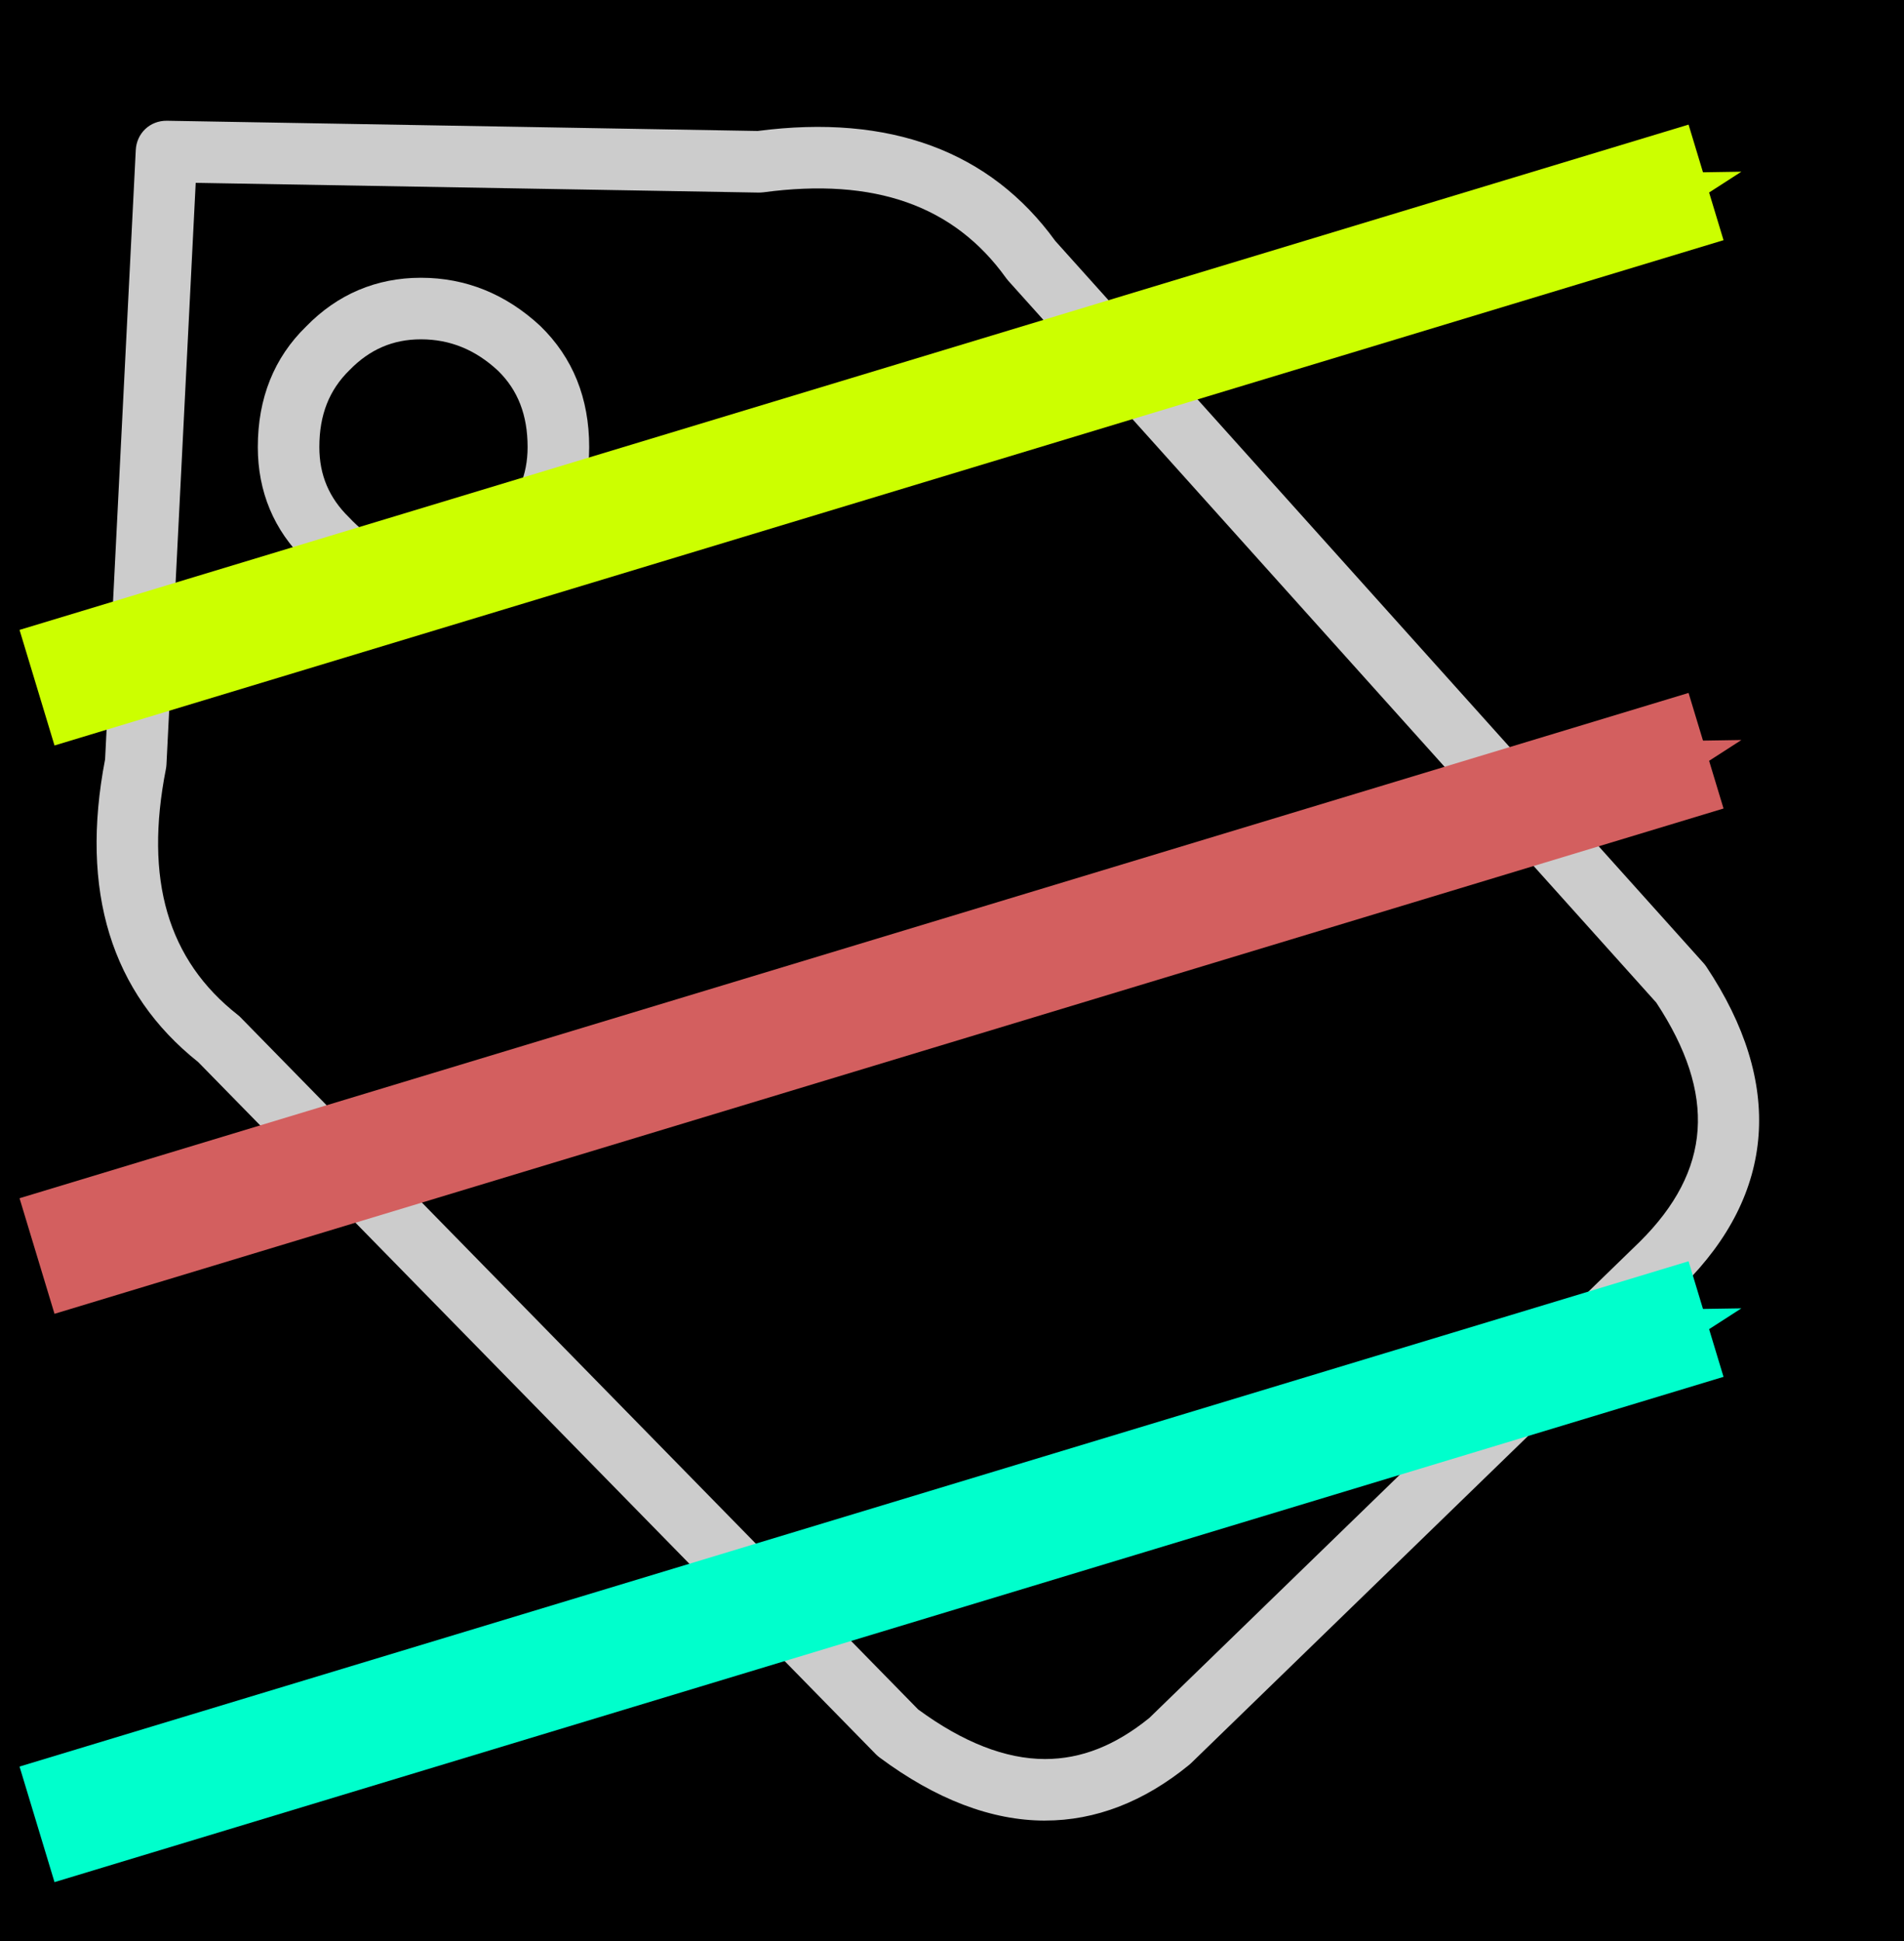 <?xml version="1.0" encoding="UTF-8" standalone="no"?>
<svg
   xmlns:dc="http://purl.org/dc/elements/1.1/"
   xmlns:cc="http://creativecommons.org/ns#"
   xmlns:rdf="http://www.w3.org/1999/02/22-rdf-syntax-ns#"
   xmlns:svg="http://www.w3.org/2000/svg"
   xmlns="http://www.w3.org/2000/svg"
   xmlns:sodipodi="http://sodipodi.sourceforge.net/DTD/sodipodi-0.dtd"
   xmlns:inkscape="http://www.inkscape.org/namespaces/inkscape"
   version="1.1"
   x="0px"
   y="0px"
   viewBox="0 0 157.704 160.761"
   enable-background="new 0 0 100 100"
   xml:space="preserve"
   id="svg10"
   sodipodi:docname="annflux.svg"
   width="157.704"
   height="160.761"
   inkscape:version="0.92.5 (2060ec1f9f, 2020-04-08)"
   inkscape:export-filename="/home/lhogeweg/Documents/annflux/src/annflux/ui/basic/static/annflux.png"
   inkscape:export-xdpi="96"
   inkscape:export-ydpi="96"><defs
   id="defs14"><marker
     inkscape:stockid="Arrow1Send"
     orient="auto"
     refY="0.0"
     refX="0.0"
     id="marker1374"
     style="overflow:visible;"
     inkscape:isstock="true"><path
       id="path1372"
       d="M 0.0,0.0 L 5.0,-5.0 L -12.5,0.0 L 5.0,5.0 L 0.0,0.0 z "
       style="fill-rule:evenodd;stroke:#ccff00;stroke-width:1pt;stroke-opacity:1;fill:#ccff00;fill-opacity:1"
       transform="scale(0.2) rotate(180) translate(6,0)" /></marker><marker
     inkscape:stockid="Arrow2Lend"
     orient="auto"
     refY="0.0"
     refX="0.0"
     id="Arrow2Lend"
     style="overflow:visible;"
     inkscape:isstock="true"><path
       id="path875"
       style="fill-rule:evenodd;stroke-width:0.625;stroke-linejoin:round;stroke:#ccff00;stroke-opacity:1;fill:#ccff00;fill-opacity:1"
       d="M 8.719,4.034 L -2.207,0.016 L 8.719,-4.002 C 6.973,-1.63 6.983,1.616 8.719,4.034 z "
       transform="scale(1.1) rotate(180) translate(1,0)" /></marker><marker
     inkscape:stockid="Arrow1Send"
     orient="auto"
     refY="0.0"
     refX="0.0"
     id="Arrow1Send"
     style="overflow:visible;"
     inkscape:isstock="true"><path
       id="path869"
       d="M 0.0,0.0 L 5.0,-5.0 L -12.5,0.0 L 5.0,5.0 L 0.0,0.0 z "
       style="fill-rule:evenodd;stroke:#ccff00;stroke-width:1pt;stroke-opacity:1;fill:#ccff00;fill-opacity:1"
       transform="scale(0.2) rotate(180) translate(6,0)" /></marker><marker
     inkscape:stockid="Tail"
     orient="auto"
     refY="0.0"
     refX="0.0"
     id="Tail"
     style="overflow:visible"
     inkscape:isstock="true"><g
       id="g902"
       transform="scale(-1.2)"
       style="stroke:#ccff00;stroke-opacity:1;fill:#ccff00;fill-opacity:1"><path
         id="path890"
         d="M -3.805,-3.959 L 0.544,0"
         style="fill:#ccff00;fill-rule:evenodd;stroke:#ccff00;stroke-width:0.8;stroke-linecap:round;stroke-opacity:1;fill-opacity:1" /><path
         id="path892"
         d="M -1.287,-3.959 L 3.062,0"
         style="fill:#ccff00;fill-rule:evenodd;stroke:#ccff00;stroke-width:0.8;stroke-linecap:round;stroke-opacity:1;fill-opacity:1" /><path
         id="path894"
         d="M 1.305,-3.959 L 5.654,0"
         style="fill:#ccff00;fill-rule:evenodd;stroke:#ccff00;stroke-width:0.8;stroke-linecap:round;stroke-opacity:1;fill-opacity:1" /><path
         id="path896"
         d="M -3.805,4.178 L 0.544,0.22"
         style="fill:#ccff00;fill-rule:evenodd;stroke:#ccff00;stroke-width:0.8;stroke-linecap:round;stroke-opacity:1;fill-opacity:1" /><path
         id="path898"
         d="M -1.287,4.178 L 3.062,0.22"
         style="fill:#ccff00;fill-rule:evenodd;stroke:#ccff00;stroke-width:0.8;stroke-linecap:round;stroke-opacity:1;fill-opacity:1" /><path
         id="path900"
         d="M 1.305,4.178 L 5.654,0.22"
         style="fill:#ccff00;fill-rule:evenodd;stroke:#ccff00;stroke-width:0.8;stroke-linecap:round;stroke-opacity:1;fill-opacity:1" /></g></marker><marker
     inkscape:stockid="Arrow1Mend"
     orient="auto"
     refY="0.0"
     refX="0.0"
     id="Arrow1Mend"
     style="overflow:visible;"
     inkscape:isstock="true"><path
       id="path863"
       d="M 0.0,0.0 L 5.0,-5.0 L -12.5,0.0 L 5.0,5.0 L 0.0,0.0 z "
       style="fill-rule:evenodd;stroke:#ccff00;stroke-width:1pt;stroke-opacity:1;fill:#ccff00;fill-opacity:1"
       transform="scale(0.4) rotate(180) translate(10,0)" /></marker><marker
     inkscape:stockid="Arrow1Lend"
     orient="auto"
     refY="0.0"
     refX="0.0"
     id="Arrow1Lend"
     style="overflow:visible;"
     inkscape:isstock="true"><path
       id="path857"
       d="M 0.0,0.0 L 5.0,-5.0 L -12.5,0.0 L 5.0,5.0 L 0.0,0.0 z "
       style="fill-rule:evenodd;stroke:#ccff00;stroke-width:1pt;stroke-opacity:1;fill:#ccff00;fill-opacity:1"
       transform="scale(0.8) rotate(180) translate(12.5,0)" /></marker><marker
     inkscape:stockid="Arrow1Send"
     orient="auto"
     refY="0"
     refX="0"
     id="marker1374-3"
     style="overflow:visible"
     inkscape:isstock="true"><path
       inkscape:connector-curvature="0"
       id="path1372-6"
       d="M 0,0 5,-5 -12.5,0 5,5 Z"
       style="fill:#d35f5f;fill-opacity:1;fill-rule:evenodd;stroke:#d35f5f;stroke-width:1pt;stroke-opacity:1"
       transform="matrix(-0.2,0,0,-0.2,-1.2,0)" /></marker><marker
     inkscape:stockid="Arrow1Send"
     orient="auto"
     refY="0"
     refX="0"
     id="marker1374-3-5"
     style="overflow:visible"
     inkscape:isstock="true"><path
       inkscape:connector-curvature="0"
       id="path1372-6-3"
       d="M 0,0 5,-5 -12.5,0 5,5 Z"
       style="fill:#00ffcc;fill-opacity:1;fill-rule:evenodd;stroke:#00ffcc;stroke-width:1pt;stroke-opacity:1"
       transform="matrix(-0.2,0,0,-0.2,-1.2,0)" /></marker></defs><sodipodi:namedview
   pagecolor="#ffffff"
   bordercolor="#666666"
   borderopacity="1"
   objecttolerance="10"
   gridtolerance="10"
   guidetolerance="10"
   inkscape:pageopacity="0"
   inkscape:pageshadow="2"
   inkscape:window-width="1848"
   inkscape:window-height="1016"
   id="namedview12"
   showgrid="false"
   fit-margin-top="10"
   fit-margin-left="10"
   fit-margin-right="10"
   fit-margin-bottom="10"
   inkscape:zoom="1.888"
   inkscape:cx="-120.54835"
   inkscape:cy="96.736904"
   inkscape:window-x="72"
   inkscape:window-y="27"
   inkscape:window-maximized="1"
   inkscape:current-layer="svg10" /><rect
   style="fill:#000000;fill-opacity:1;stroke:#00ffcc;stroke-width:10;stroke-miterlimit:4;stroke-dasharray:none;stroke-dashoffset:0;stroke-opacity:1"
   id="rect60"
   width="463.983"
   height="356.992"
   x="-163.665"
   y="-85.531" /><path
   d="m 86.557,150.761 c -4.427,0 -9.037,-1.757 -13.704,-5.226 -0.109,-0.08 -0.209,-0.168 -0.302,-0.262 L 16.414,87.947 C 9.202,82.212 6.607,73.779 8.704,62.881 L 11.246,12.422 c 0.07,-1.373 1.159,-2.444 2.588,-2.422 l 48.921,0.846 c 10.943,-1.424 19.258,1.669 24.652,9.107 l 53.695,59.802 c 0.083,0.092 0.156,0.187 0.226,0.289 6.432,9.648 5.764,18.785 -1.939,26.422 l -40.723,39.528 c -0.053,0.053 -0.107,0.1 -0.163,0.146 -3.742,3.064 -7.763,4.619 -11.945,4.619 z M 76.05,141.559 c 3.715,2.726 7.246,4.104 10.509,4.104 2.989,0 5.812,-1.113 8.636,-3.401 L 135.818,102.829 c 5.936,-5.89 6.38,-12.193 1.368,-19.803 L 83.52,23.259 c -0.063,-0.068 -0.119,-0.141 -0.177,-0.218 -4.318,-6.033 -10.917,-8.351 -20.104,-7.117 -0.129,0.017 -0.265,0.019 -0.386,0.024 L 16.21,15.141 13.787,63.319 c -0.007,0.122 -0.024,0.246 -0.046,0.365 -1.8,9.145 0.15,15.806 5.955,20.359 0.087,0.066 0.17,0.143 0.246,0.223 z"
   id="path2"
   inkscape:connector-curvature="0"
   style="fill:#cccccc;stroke-width:1.699" /><path
   d="m 34.863,50.701 c -3.727,0 -6.957,-1.448 -9.602,-4.301 -2.563,-2.488 -3.907,-5.676 -3.907,-9.379 0,-4.043 1.344,-7.401 4,-9.984 2.588,-2.661 5.805,-4.036 9.51,-4.036 3.708,0 7.037,1.344 9.891,3.995 2.699,2.624 4.046,5.984 4.046,10.025 0,3.703 -1.348,6.891 -4.002,9.473 -2.86,2.792 -6.206,4.208 -9.936,4.208 z m 0,-22.602 c -2.306,0 -4.238,0.829 -5.905,2.542 -1.703,1.659 -2.507,3.729 -2.507,6.38 0,2.306 0.804,4.211 2.456,5.819 1.755,1.891 3.671,2.763 5.955,2.763 2.389,0 4.475,-0.902 6.376,-2.76 1.66,-1.611 2.462,-3.514 2.462,-5.822 0,-2.651 -0.804,-4.721 -2.459,-6.33 -1.864,-1.732 -3.966,-2.592 -6.378,-2.592 z"
   id="path4"
   inkscape:connector-curvature="0"
   style="fill:#cccccc;stroke-width:1.699" />
<path
   style="fill:#ccff00;fill-opacity:1;stroke:#ccff00;stroke-width:10;stroke-miterlimit:4;stroke-dasharray:none;stroke-dashoffset:0;stroke-opacity:1;marker-end:url(#marker1374)"
   d="M 3.066,56.947 141.308,15.104"
   id="path47"
   inkscape:connector-curvature="0" /><path
   style="fill:#d35f5f;fill-opacity:1;stroke:#d35f5f;stroke-width:10;stroke-miterlimit:4;stroke-dasharray:none;stroke-dashoffset:0;stroke-opacity:1;marker-end:url(#marker1374-3)"
   d="M 3.066,104.01 141.308,62.166"
   id="path47-7"
   inkscape:connector-curvature="0" /><path
   style="fill:#00ffcc;fill-opacity:1;stroke:#00ffcc;stroke-width:10;stroke-miterlimit:4;stroke-dasharray:none;stroke-dashoffset:0;stroke-opacity:1;marker-end:url(#marker1374-3-5)"
   d="M 3.066,151.072 141.308,109.229"
   id="path47-7-5"
   inkscape:connector-curvature="0" /></svg>